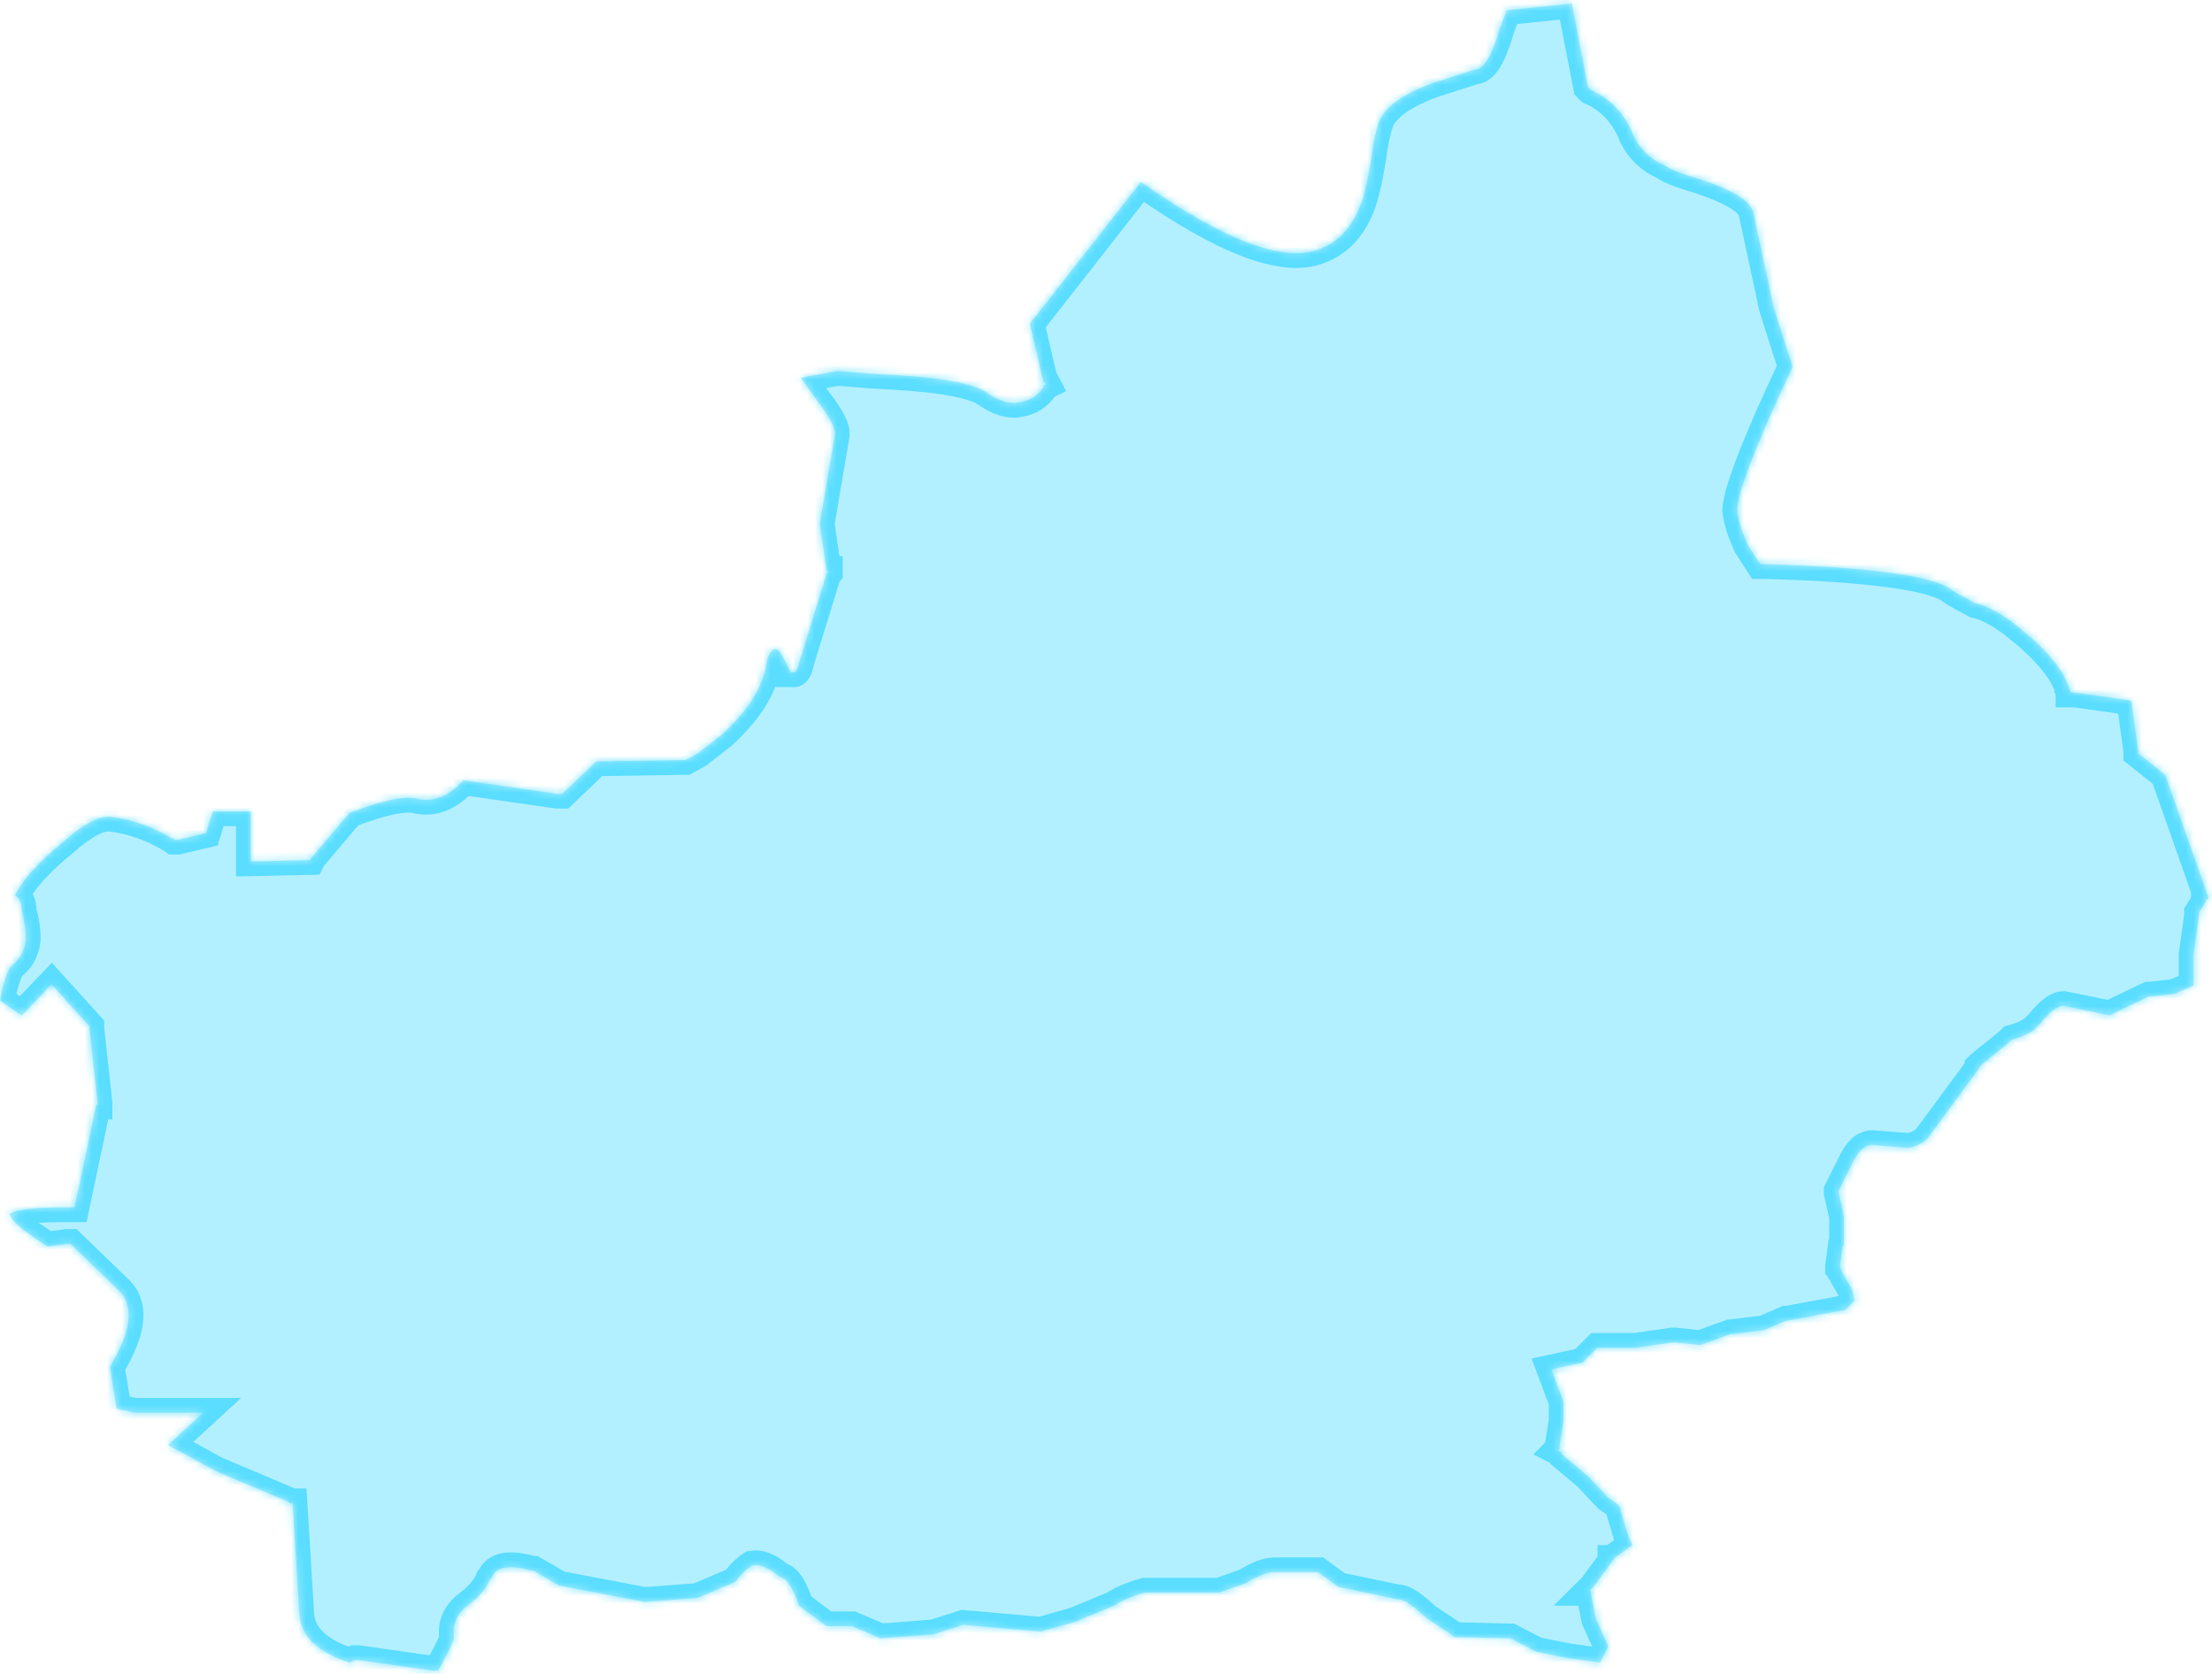 ﻿<?xml version="1.0" encoding="utf-8"?>
<svg version="1.1" xmlns:xlink="http://www.w3.org/1999/xlink" width="300px" height="227px" xmlns="http://www.w3.org/2000/svg">
  <defs>
    <mask fill="white" id="clip181">
      <path d="M 299.152 122.142  L 299.17 122.142  L 299.351 121.955  L 299.538 121.955  L 299.538 121.775  L 293.657 105.101  L 289.983 102.172  L 289.983 101.805  L 289.06 95.02  L 281.345 93.925  L 281.158 93.925  L 280.79 93.925  L 280.79 93.739  L 280.609 93.372  L 280.609 93.191  C 279.692 90.629  277.304 87.874  273.63 84.945  C 271.609 83.297  269.582 82.196  267.929 81.829  C 266.644 81.095  265.36 80.548  264.437 79.814  C 262.048 78.166  253.778 76.885  239.264 76.518  L 238.715 76.518  L 237.062 73.955  C 236.326 72.307  235.771 70.84  235.59 69.191  C 235.59 67.176  237.979 60.578  243.125 49.769  L 240.555 41.703  L 237.798 28.879  C 237.43 27.044  234.306 25.396  228.798 23.748  C 227.694 23.381  226.59 23.014  225.486 22.28  C 223.466 21.366  221.994 19.718  221.258 17.703  C 220.154 15.321  218.32 13.306  215.744 12.205  L 215.557 12.025  L 215.376 11.844  L 213.175 0.482  L 204.349 1.396  L 203.432 3.778  C 202.328 7.628  201.231 9.456  199.94 9.456  L 194.245 11.285  C 190.753 12.572  188.545 14.034  187.447 15.688  C 186.892 16.422  186.343 18.623  185.975 21.553  C 185.42 24.849  184.871 27.231  184.135 28.698  C 183.031 31.08  181.378 32.915  178.809 33.829  C 174.031 35.664  165.948 32.548  154.734 24.668  L 139.665 43.911  L 141.505 51.79  L 141.686 51.79  L 141.873 52.151  L 141.505 52.331  L 141.505 52.518  C 140.769 53.619  139.665 54.346  138.38 54.533  C 136.915 54.9  135.443 54.346  133.79 53.245  C 132.324 52.145  128.096 51.23  121.297 50.864  L 118.173 50.683  L 113.582 50.316  L 108.617 51.23  L 110.819 54.34  C 112.659 56.722  113.389 58.19  113.208 59.11  L 111.187 71.02  L 112.11 77.432  L 112.291 77.432  L 112.291 77.612  L 112.11 77.799  L 108.43 89.709  C 108.249 90.809  107.881 91.357  107.514 91.176  L 107.146 91.176  L 107.146 90.99  L 106.59 89.889  C 105.854 88.421  105.486 87.874  104.938 88.06  C 104.57 88.241  104.021 88.975  103.834 90.623  C 103.098 93.919  101.077 96.668  97.952 99.603  L 94.647 102.172  L 92.994 103.086  L 92.813 103.086  L 80.869 103.266  L 76.272 107.663  L 76.085 107.663  L 75.717 107.663  L 75.536 107.663  L 62.857 105.829  C 60.836 108.03  58.815 108.758  56.794 108.397  C 54.954 107.844  51.83 108.578  47.426 110.232  L 42.281 116.283  L 42.094 116.65  L 34.01 116.83  L 34.01 110.051  L 28.859 110.051  L 27.942 112.987  L 24.087 113.901  L 23.719 113.901  L 23.538 113.721  L 23.351 113.721  C 20.963 112.253  18.025 111.152  15.081 110.785  C 13.428 110.605  11.407 111.7  8.464 114.268  C 5.339 116.83  3.137 119.212  2.033 121.414  C 2.588 121.781  2.956 122.515  2.956 123.615  C 3.324 124.897  3.505 125.997  3.505 127.465  C 3.324 128.933  2.769 129.847  2.033 130.581  C 1.116 131.128  0.561 132.783  0.012 135.712  L 2.95 137.727  L 6.992 133.51  L 12.137 139.195  L 12.137 139.555  L 13.241 149.637  L 13.241 149.823  L 13.054 149.823  L 10.116 163.748  L 9.38 163.748  C 5.158 163.748  2.401 163.934  1.297 164.662  C 1.484 165.583  3.324 167.044  6.449 169.065  L 9.019 168.698  L 9.574 168.698  L 9.755 168.879  L 15.823 174.743  C 18.212 176.758  18.025 180.241  14.906 185.372  L 15.823 191.056  L 18.212 191.604  L 27.568 191.604  L 22.784 196.001  L 25.541 197.468  L 29.214 199.483  L 39.137 203.694  L 39.318 203.88  L 39.686 203.88  L 40.603 218.906  C 40.784 221.835  42.992 224.037  47.401 225.504  L 48.137 225.137  L 48.318 225.137  L 48.505 225.137  L 58.796 226.599  L 59.526 226.599  L 59.526 226.419  L 59.713 226.052  C 60.811 224.037  61.547 222.575  61.547 222.208  L 61.547 221.841  C 61.36 220.193  62.096 218.725  63.568 217.625  C 65.04 216.524  65.956 215.423  66.505 214.142  L 66.692 213.961  C 67.247 212.5  69.081 212.133  72.206 213.047  L 72.387 213.047  L 75.879 215.062  L 87.455 217.264  L 94.622 216.717  L 99.767 214.515  C 100.684 213.234  101.42 212.687  101.969 212.313  C 102.892 212.133  104.17 212.5  105.642 213.775  L 106.378 214.142  C 107.114 214.689  107.663 215.79  108.399 217.805  L 112.079 220.554  L 114.836 220.554  L 115.017 220.554  L 115.385 220.554  L 115.565 220.554  L 119.426 222.202  L 126.593 221.655  L 130.634 220.367  L 141.112 221.288  L 145.709 220  L 151.035 217.799  C 152.139 217.065  153.424 216.518  155.264 216  L 165.368 216  L 169.042 214.683  C 170.507 213.769  171.798 213.221  172.902 213.221  L 178.784 213.221  L 181.541 215.236  L 189.443 216.885  C 190.547 216.885  191.644 217.799  193.484 219.453  L 196.796 221.655  L 197.164 222.015  L 204.699 222.202  L 204.886 222.202  L 208.378 224.03  L 212.969 224.945  L 213.156 224.945  L 217.017 225.498  L 218.121 223.296  L 216.468 219.627  L 215.732 215.964  L 215.732 215.777  L 215.545 215.777  L 216.094 215.23  L 218.669 211.747  L 218.669 211.561  L 218.85 211.561  L 218.85 211.381  L 221.42 209.546  L 220.871 208.445  L 219.773 204.782  C 219.773 204.235  219.225 203.868  218.121 203.134  L 215.364 200.205  L 211.871 197.269  L 211.69 196.902  L 211.322 196.716  L 211.503 196.535  L 211.503 196.168  L 212.052 192.686  L 212.052 190.123  L 210.399 185.72  L 214.622 184.806  L 216.642 182.791  L 221.788 182.791  L 226.933 182.057  L 227.114 182.057  L 230.607 182.424  L 234.649 180.956  L 239.245 180.409  L 242.183 179.122  L 242.37 179.122  L 250.272 177.654  L 251.557 176.373  L 251.189 174.905  L 249.717 172.337  L 249.717 172.156  L 249.536 171.97  L 249.536 171.789  L 249.904 169.04  L 250.085 168.854  L 250.085 165.004  L 249.349 161.708  L 249.349 161.521  L 251.183 157.858  C 251.919 156.21  252.836 155.296  253.94 155.296  L 258.717 155.663  C 259.453 155.663  260.37 155.296  261.293 154.562  L 268.459 144.848  L 268.459 144.667  L 268.647 144.481  L 272.507 141.365  L 272.875 140.998  C 274.341 140.631  275.264 140.084  275.813 139.717  L 276.73 138.803  C 278.015 137.155  279.119 136.421  279.854 136.421  L 286.104 137.702  L 291.437 135.14  L 291.617 135.14  L 291.798 135.14  L 294.923 134.773  L 297.493 133.672  L 297.493 129.455  L 298.229 124.144  L 298.229 123.958  L 298.229 123.771  L 299.152 122.303  L 299.152 122.142  Z " fill-rule="evenodd" />
    </mask>
  </defs>
  <g transform="matrix(1 0 0 1 -576 -298 )">
    <path d="M 299.152 122.142  L 299.17 122.142  L 299.351 121.955  L 299.538 121.955  L 299.538 121.775  L 293.657 105.101  L 289.983 102.172  L 289.983 101.805  L 289.06 95.02  L 281.345 93.925  L 281.158 93.925  L 280.79 93.925  L 280.79 93.739  L 280.609 93.372  L 280.609 93.191  C 279.692 90.629  277.304 87.874  273.63 84.945  C 271.609 83.297  269.582 82.196  267.929 81.829  C 266.644 81.095  265.36 80.548  264.437 79.814  C 262.048 78.166  253.778 76.885  239.264 76.518  L 238.715 76.518  L 237.062 73.955  C 236.326 72.307  235.771 70.84  235.59 69.191  C 235.59 67.176  237.979 60.578  243.125 49.769  L 240.555 41.703  L 237.798 28.879  C 237.43 27.044  234.306 25.396  228.798 23.748  C 227.694 23.381  226.59 23.014  225.486 22.28  C 223.466 21.366  221.994 19.718  221.258 17.703  C 220.154 15.321  218.32 13.306  215.744 12.205  L 215.557 12.025  L 215.376 11.844  L 213.175 0.482  L 204.349 1.396  L 203.432 3.778  C 202.328 7.628  201.231 9.456  199.94 9.456  L 194.245 11.285  C 190.753 12.572  188.545 14.034  187.447 15.688  C 186.892 16.422  186.343 18.623  185.975 21.553  C 185.42 24.849  184.871 27.231  184.135 28.698  C 183.031 31.08  181.378 32.915  178.809 33.829  C 174.031 35.664  165.948 32.548  154.734 24.668  L 139.665 43.911  L 141.505 51.79  L 141.686 51.79  L 141.873 52.151  L 141.505 52.331  L 141.505 52.518  C 140.769 53.619  139.665 54.346  138.38 54.533  C 136.915 54.9  135.443 54.346  133.79 53.245  C 132.324 52.145  128.096 51.23  121.297 50.864  L 118.173 50.683  L 113.582 50.316  L 108.617 51.23  L 110.819 54.34  C 112.659 56.722  113.389 58.19  113.208 59.11  L 111.187 71.02  L 112.11 77.432  L 112.291 77.432  L 112.291 77.612  L 112.11 77.799  L 108.43 89.709  C 108.249 90.809  107.881 91.357  107.514 91.176  L 107.146 91.176  L 107.146 90.99  L 106.59 89.889  C 105.854 88.421  105.486 87.874  104.938 88.06  C 104.57 88.241  104.021 88.975  103.834 90.623  C 103.098 93.919  101.077 96.668  97.952 99.603  L 94.647 102.172  L 92.994 103.086  L 92.813 103.086  L 80.869 103.266  L 76.272 107.663  L 76.085 107.663  L 75.717 107.663  L 75.536 107.663  L 62.857 105.829  C 60.836 108.03  58.815 108.758  56.794 108.397  C 54.954 107.844  51.83 108.578  47.426 110.232  L 42.281 116.283  L 42.094 116.65  L 34.01 116.83  L 34.01 110.051  L 28.859 110.051  L 27.942 112.987  L 24.087 113.901  L 23.719 113.901  L 23.538 113.721  L 23.351 113.721  C 20.963 112.253  18.025 111.152  15.081 110.785  C 13.428 110.605  11.407 111.7  8.464 114.268  C 5.339 116.83  3.137 119.212  2.033 121.414  C 2.588 121.781  2.956 122.515  2.956 123.615  C 3.324 124.897  3.505 125.997  3.505 127.465  C 3.324 128.933  2.769 129.847  2.033 130.581  C 1.116 131.128  0.561 132.783  0.012 135.712  L 2.95 137.727  L 6.992 133.51  L 12.137 139.195  L 12.137 139.555  L 13.241 149.637  L 13.241 149.823  L 13.054 149.823  L 10.116 163.748  L 9.38 163.748  C 5.158 163.748  2.401 163.934  1.297 164.662  C 1.484 165.583  3.324 167.044  6.449 169.065  L 9.019 168.698  L 9.574 168.698  L 9.755 168.879  L 15.823 174.743  C 18.212 176.758  18.025 180.241  14.906 185.372  L 15.823 191.056  L 18.212 191.604  L 27.568 191.604  L 22.784 196.001  L 25.541 197.468  L 29.214 199.483  L 39.137 203.694  L 39.318 203.88  L 39.686 203.88  L 40.603 218.906  C 40.784 221.835  42.992 224.037  47.401 225.504  L 48.137 225.137  L 48.318 225.137  L 48.505 225.137  L 58.796 226.599  L 59.526 226.599  L 59.526 226.419  L 59.713 226.052  C 60.811 224.037  61.547 222.575  61.547 222.208  L 61.547 221.841  C 61.36 220.193  62.096 218.725  63.568 217.625  C 65.04 216.524  65.956 215.423  66.505 214.142  L 66.692 213.961  C 67.247 212.5  69.081 212.133  72.206 213.047  L 72.387 213.047  L 75.879 215.062  L 87.455 217.264  L 94.622 216.717  L 99.767 214.515  C 100.684 213.234  101.42 212.687  101.969 212.313  C 102.892 212.133  104.17 212.5  105.642 213.775  L 106.378 214.142  C 107.114 214.689  107.663 215.79  108.399 217.805  L 112.079 220.554  L 114.836 220.554  L 115.017 220.554  L 115.385 220.554  L 115.565 220.554  L 119.426 222.202  L 126.593 221.655  L 130.634 220.367  L 141.112 221.288  L 145.709 220  L 151.035 217.799  C 152.139 217.065  153.424 216.518  155.264 216  L 165.368 216  L 169.042 214.683  C 170.507 213.769  171.798 213.221  172.902 213.221  L 178.784 213.221  L 181.541 215.236  L 189.443 216.885  C 190.547 216.885  191.644 217.799  193.484 219.453  L 196.796 221.655  L 197.164 222.015  L 204.699 222.202  L 204.886 222.202  L 208.378 224.03  L 212.969 224.945  L 213.156 224.945  L 217.017 225.498  L 218.121 223.296  L 216.468 219.627  L 215.732 215.964  L 215.732 215.777  L 215.545 215.777  L 216.094 215.23  L 218.669 211.747  L 218.669 211.561  L 218.85 211.561  L 218.85 211.381  L 221.42 209.546  L 220.871 208.445  L 219.773 204.782  C 219.773 204.235  219.225 203.868  218.121 203.134  L 215.364 200.205  L 211.871 197.269  L 211.69 196.902  L 211.322 196.716  L 211.503 196.535  L 211.503 196.168  L 212.052 192.686  L 212.052 190.123  L 210.399 185.72  L 214.622 184.806  L 216.642 182.791  L 221.788 182.791  L 226.933 182.057  L 227.114 182.057  L 230.607 182.424  L 234.649 180.956  L 239.245 180.409  L 242.183 179.122  L 242.37 179.122  L 250.272 177.654  L 251.557 176.373  L 251.189 174.905  L 249.717 172.337  L 249.717 172.156  L 249.536 171.97  L 249.536 171.789  L 249.904 169.04  L 250.085 168.854  L 250.085 165.004  L 249.349 161.708  L 249.349 161.521  L 251.183 157.858  C 251.919 156.21  252.836 155.296  253.94 155.296  L 258.717 155.663  C 259.453 155.663  260.37 155.296  261.293 154.562  L 268.459 144.848  L 268.459 144.667  L 268.647 144.481  L 272.507 141.365  L 272.875 140.998  C 274.341 140.631  275.264 140.084  275.813 139.717  L 276.73 138.803  C 278.015 137.155  279.119 136.421  279.854 136.421  L 286.104 137.702  L 291.437 135.14  L 291.617 135.14  L 291.798 135.14  L 294.923 134.773  L 297.493 133.672  L 297.493 129.455  L 298.229 124.144  L 298.229 123.958  L 298.229 123.771  L 299.152 122.303  L 299.152 122.142  Z " fill-rule="nonzero" fill="#00ccff" stroke="none" fill-opacity="0.298" transform="matrix(1 0 0 1 576 298 )" />
    <path d="M 299.152 122.142  L 299.17 122.142  L 299.351 121.955  L 299.538 121.955  L 299.538 121.775  L 293.657 105.101  L 289.983 102.172  L 289.983 101.805  L 289.06 95.02  L 281.345 93.925  L 281.158 93.925  L 280.79 93.925  L 280.79 93.739  L 280.609 93.372  L 280.609 93.191  C 279.692 90.629  277.304 87.874  273.63 84.945  C 271.609 83.297  269.582 82.196  267.929 81.829  C 266.644 81.095  265.36 80.548  264.437 79.814  C 262.048 78.166  253.778 76.885  239.264 76.518  L 238.715 76.518  L 237.062 73.955  C 236.326 72.307  235.771 70.84  235.59 69.191  C 235.59 67.176  237.979 60.578  243.125 49.769  L 240.555 41.703  L 237.798 28.879  C 237.43 27.044  234.306 25.396  228.798 23.748  C 227.694 23.381  226.59 23.014  225.486 22.28  C 223.466 21.366  221.994 19.718  221.258 17.703  C 220.154 15.321  218.32 13.306  215.744 12.205  L 215.557 12.025  L 215.376 11.844  L 213.175 0.482  L 204.349 1.396  L 203.432 3.778  C 202.328 7.628  201.231 9.456  199.94 9.456  L 194.245 11.285  C 190.753 12.572  188.545 14.034  187.447 15.688  C 186.892 16.422  186.343 18.623  185.975 21.553  C 185.42 24.849  184.871 27.231  184.135 28.698  C 183.031 31.08  181.378 32.915  178.809 33.829  C 174.031 35.664  165.948 32.548  154.734 24.668  L 139.665 43.911  L 141.505 51.79  L 141.686 51.79  L 141.873 52.151  L 141.505 52.331  L 141.505 52.518  C 140.769 53.619  139.665 54.346  138.38 54.533  C 136.915 54.9  135.443 54.346  133.79 53.245  C 132.324 52.145  128.096 51.23  121.297 50.864  L 118.173 50.683  L 113.582 50.316  L 108.617 51.23  L 110.819 54.34  C 112.659 56.722  113.389 58.19  113.208 59.11  L 111.187 71.02  L 112.11 77.432  L 112.291 77.432  L 112.291 77.612  L 112.11 77.799  L 108.43 89.709  C 108.249 90.809  107.881 91.357  107.514 91.176  L 107.146 91.176  L 107.146 90.99  L 106.59 89.889  C 105.854 88.421  105.486 87.874  104.938 88.06  C 104.57 88.241  104.021 88.975  103.834 90.623  C 103.098 93.919  101.077 96.668  97.952 99.603  L 94.647 102.172  L 92.994 103.086  L 92.813 103.086  L 80.869 103.266  L 76.272 107.663  L 76.085 107.663  L 75.717 107.663  L 75.536 107.663  L 62.857 105.829  C 60.836 108.03  58.815 108.758  56.794 108.397  C 54.954 107.844  51.83 108.578  47.426 110.232  L 42.281 116.283  L 42.094 116.65  L 34.01 116.83  L 34.01 110.051  L 28.859 110.051  L 27.942 112.987  L 24.087 113.901  L 23.719 113.901  L 23.538 113.721  L 23.351 113.721  C 20.963 112.253  18.025 111.152  15.081 110.785  C 13.428 110.605  11.407 111.7  8.464 114.268  C 5.339 116.83  3.137 119.212  2.033 121.414  C 2.588 121.781  2.956 122.515  2.956 123.615  C 3.324 124.897  3.505 125.997  3.505 127.465  C 3.324 128.933  2.769 129.847  2.033 130.581  C 1.116 131.128  0.561 132.783  0.012 135.712  L 2.95 137.727  L 6.992 133.51  L 12.137 139.195  L 12.137 139.555  L 13.241 149.637  L 13.241 149.823  L 13.054 149.823  L 10.116 163.748  L 9.38 163.748  C 5.158 163.748  2.401 163.934  1.297 164.662  C 1.484 165.583  3.324 167.044  6.449 169.065  L 9.019 168.698  L 9.574 168.698  L 9.755 168.879  L 15.823 174.743  C 18.212 176.758  18.025 180.241  14.906 185.372  L 15.823 191.056  L 18.212 191.604  L 27.568 191.604  L 22.784 196.001  L 25.541 197.468  L 29.214 199.483  L 39.137 203.694  L 39.318 203.88  L 39.686 203.88  L 40.603 218.906  C 40.784 221.835  42.992 224.037  47.401 225.504  L 48.137 225.137  L 48.318 225.137  L 48.505 225.137  L 58.796 226.599  L 59.526 226.599  L 59.526 226.419  L 59.713 226.052  C 60.811 224.037  61.547 222.575  61.547 222.208  L 61.547 221.841  C 61.36 220.193  62.096 218.725  63.568 217.625  C 65.04 216.524  65.956 215.423  66.505 214.142  L 66.692 213.961  C 67.247 212.5  69.081 212.133  72.206 213.047  L 72.387 213.047  L 75.879 215.062  L 87.455 217.264  L 94.622 216.717  L 99.767 214.515  C 100.684 213.234  101.42 212.687  101.969 212.313  C 102.892 212.133  104.17 212.5  105.642 213.775  L 106.378 214.142  C 107.114 214.689  107.663 215.79  108.399 217.805  L 112.079 220.554  L 114.836 220.554  L 115.017 220.554  L 115.385 220.554  L 115.565 220.554  L 119.426 222.202  L 126.593 221.655  L 130.634 220.367  L 141.112 221.288  L 145.709 220  L 151.035 217.799  C 152.139 217.065  153.424 216.518  155.264 216  L 165.368 216  L 169.042 214.683  C 170.507 213.769  171.798 213.221  172.902 213.221  L 178.784 213.221  L 181.541 215.236  L 189.443 216.885  C 190.547 216.885  191.644 217.799  193.484 219.453  L 196.796 221.655  L 197.164 222.015  L 204.699 222.202  L 204.886 222.202  L 208.378 224.03  L 212.969 224.945  L 213.156 224.945  L 217.017 225.498  L 218.121 223.296  L 216.468 219.627  L 215.732 215.964  L 215.732 215.777  L 215.545 215.777  L 216.094 215.23  L 218.669 211.747  L 218.669 211.561  L 218.85 211.561  L 218.85 211.381  L 221.42 209.546  L 220.871 208.445  L 219.773 204.782  C 219.773 204.235  219.225 203.868  218.121 203.134  L 215.364 200.205  L 211.871 197.269  L 211.69 196.902  L 211.322 196.716  L 211.503 196.535  L 211.503 196.168  L 212.052 192.686  L 212.052 190.123  L 210.399 185.72  L 214.622 184.806  L 216.642 182.791  L 221.788 182.791  L 226.933 182.057  L 227.114 182.057  L 230.607 182.424  L 234.649 180.956  L 239.245 180.409  L 242.183 179.122  L 242.37 179.122  L 250.272 177.654  L 251.557 176.373  L 251.189 174.905  L 249.717 172.337  L 249.717 172.156  L 249.536 171.97  L 249.536 171.789  L 249.904 169.04  L 250.085 168.854  L 250.085 165.004  L 249.349 161.708  L 249.349 161.521  L 251.183 157.858  C 251.919 156.21  252.836 155.296  253.94 155.296  L 258.717 155.663  C 259.453 155.663  260.37 155.296  261.293 154.562  L 268.459 144.848  L 268.459 144.667  L 268.647 144.481  L 272.507 141.365  L 272.875 140.998  C 274.341 140.631  275.264 140.084  275.813 139.717  L 276.73 138.803  C 278.015 137.155  279.119 136.421  279.854 136.421  L 286.104 137.702  L 291.437 135.14  L 291.617 135.14  L 291.798 135.14  L 294.923 134.773  L 297.493 133.672  L 297.493 129.455  L 298.229 124.144  L 298.229 123.958  L 298.229 123.771  L 299.152 122.303  L 299.152 122.142  Z " stroke-width="4" stroke="#00ccff" fill="none" stroke-opacity="0.498" transform="matrix(1 0 0 1 576 298 )" mask="url(#clip181)" />
  </g>
</svg>